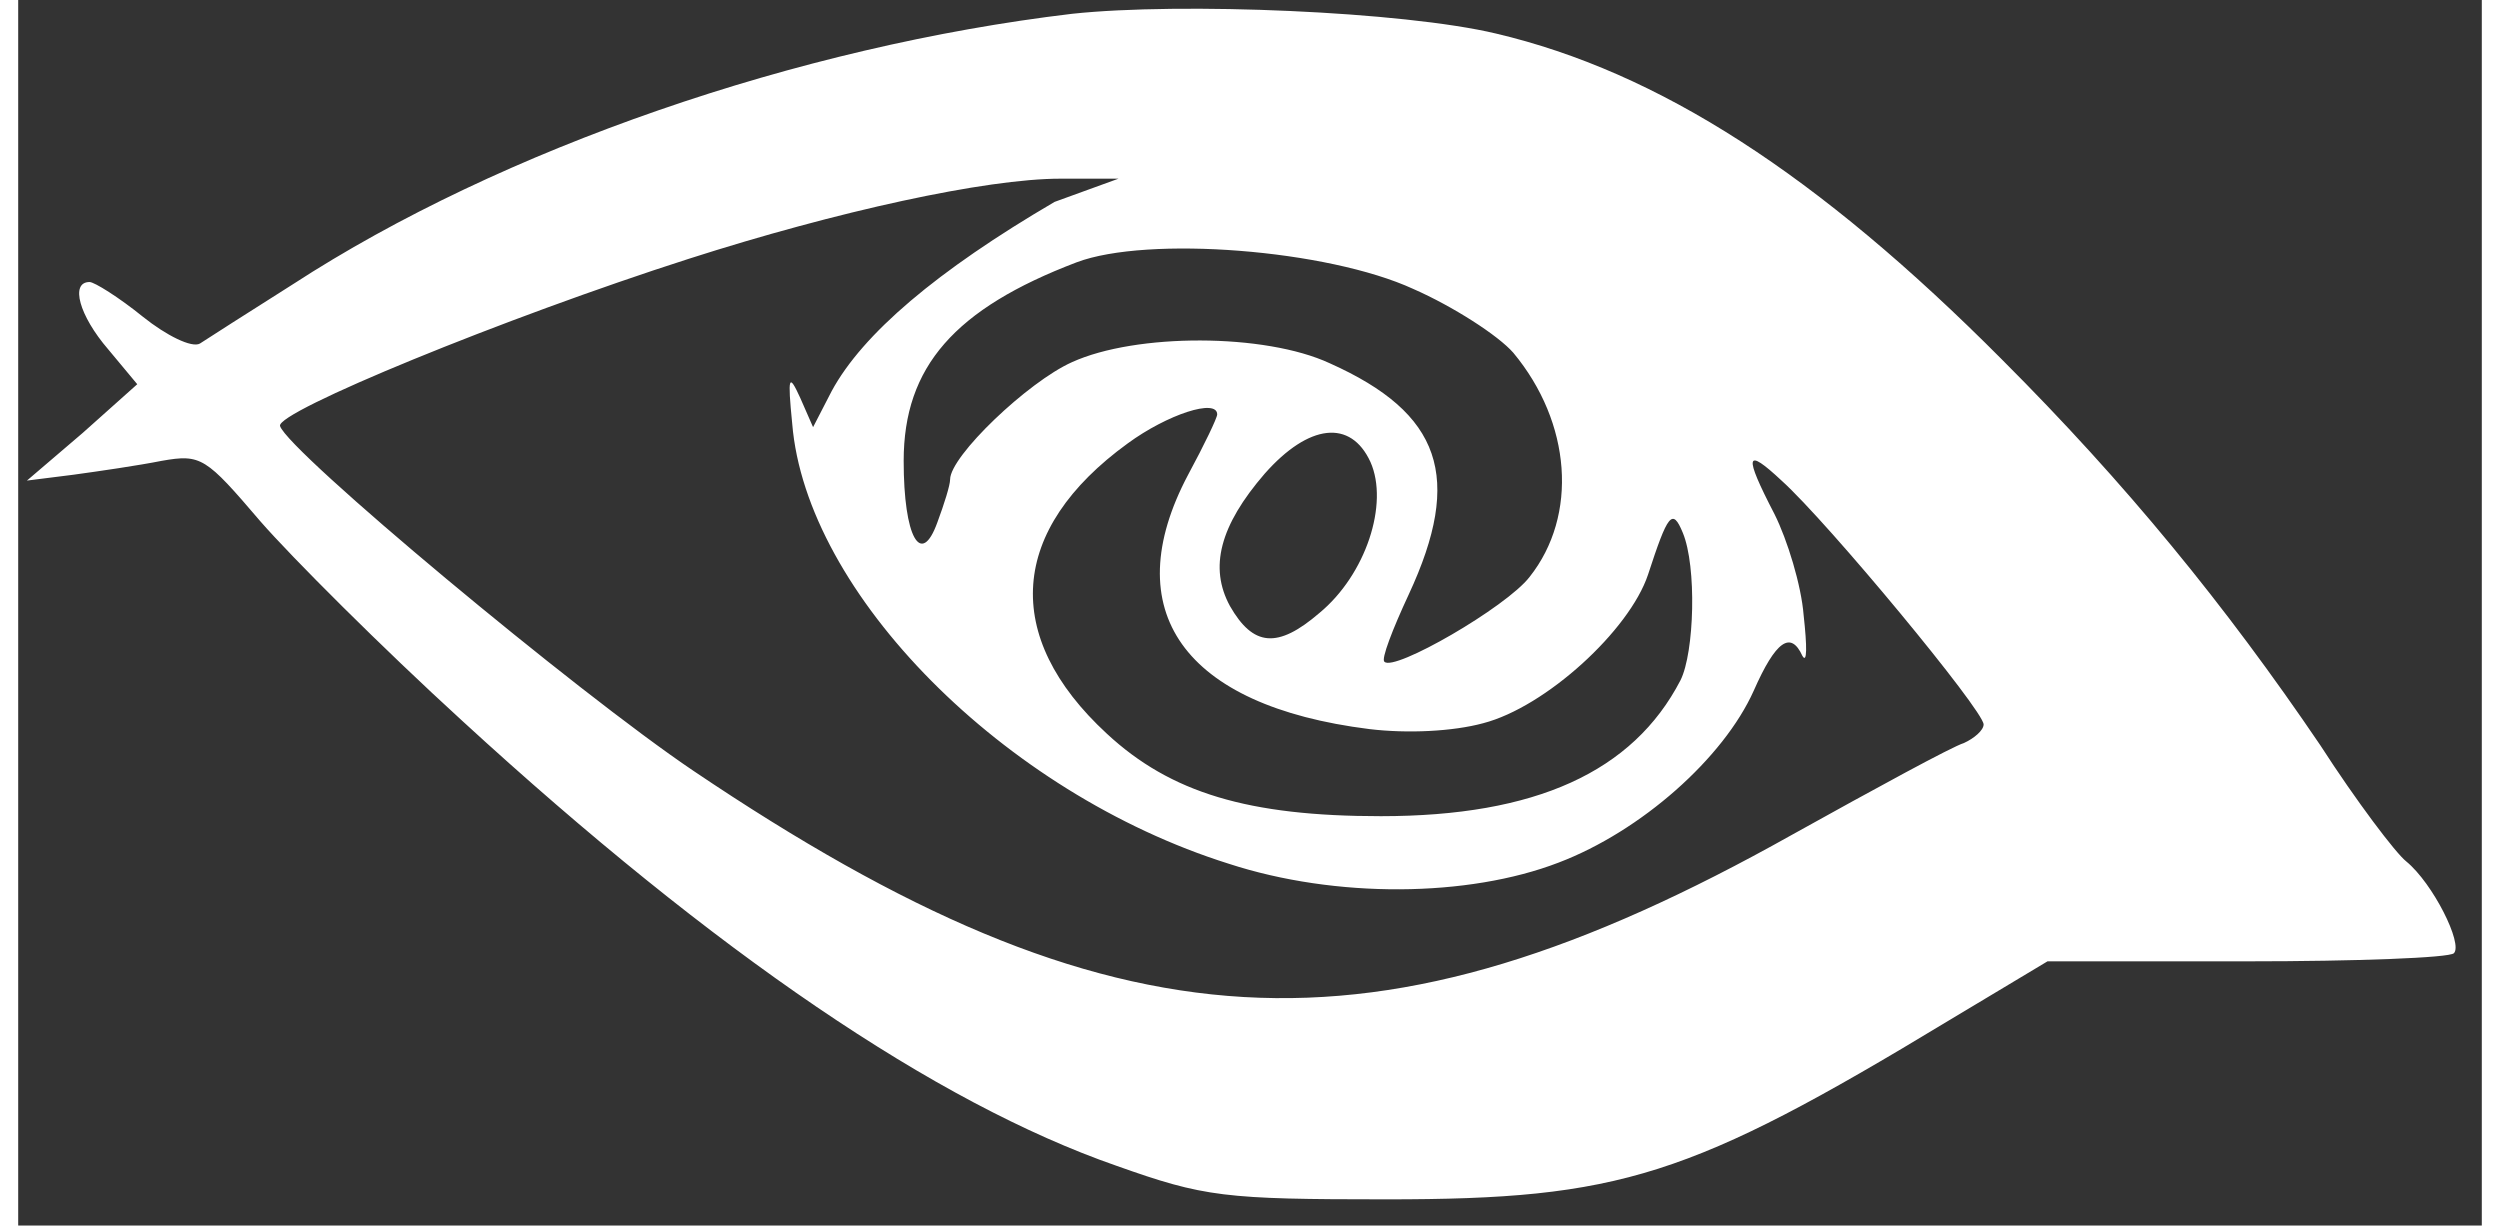 <?xml version="1.0" encoding="UTF-8" standalone="no"?>
<!DOCTYPE svg PUBLIC "-//W3C//DTD SVG 1.1//EN" "http://www.w3.org/Graphics/SVG/1.1/DTD/svg11.dtd">
<svg version="1.1" xmlns="http://www.w3.org/2000/svg" xmlns:xlink="http://www.w3.org/1999/xlink" preserveAspectRatio="xMidYMid meet" viewBox="12.97 84.769 282.258 140.414" width="278.26" height="136.41"><rect x="12.97" y="84.769" width="282.258" height="140.414" fill="#333333" stroke="none"/><defs><path d="M44.44 117.34C39.38 120.54 34.59 123.6 33.79 124.13C32.86 124.66 29.93 123.2 27.27 121.07C24.48 118.81 21.69 117.08 21.15 117.08C18.89 117.08 19.96 120.94 23.28 124.79C23.5 125.06 24.61 126.39 26.61 128.79L20.36 134.37L13.97 139.83C17.16 139.43 18.94 139.21 19.29 139.16C22.22 138.76 26.74 138.1 29.4 137.57C33.93 136.77 34.46 137.17 40.71 144.49C44.3 148.61 54.68 158.99 63.86 167.37C92.86 193.98 118.14 211.14 138.76 218.32C148.88 221.92 151.14 222.18 169.76 222.18C196.51 222.18 204.49 219.65 234.16 201.69C234.91 201.24 238.68 198.98 245.47 194.91C259.2 194.91 266.82 194.91 268.35 194.91C280.85 194.91 291.5 194.51 292.03 193.98C293.09 192.91 289.64 185.99 286.58 183.47C285.38 182.54 280.85 176.55 276.73 170.16C265.82 154.06 254.38 140.09 240.28 125.99C219.12 104.71 200.9 93 182.27 88.61C171.63 86.08 146.21 85.01 133.71 86.35C102.44 90.07 68.38 101.78 44.44 117.34ZM106.17 129.58C106.03 129.86 105.32 131.23 104.04 133.71C103.16 131.71 102.67 130.6 102.58 130.38C101.25 127.46 101.11 127.85 101.65 133.31C103.24 152.73 125.86 175.62 151.67 183.73C163.91 187.72 179.08 187.59 189.45 183.6C198.9 180.01 208.35 171.63 211.81 163.91C214.33 158.19 216.06 156.99 217.39 159.92C217.93 160.85 217.93 158.85 217.53 155.26C217.26 151.8 215.66 146.61 214.2 143.69C210.61 136.77 210.87 135.97 215 139.83C220.32 144.62 238.15 166.17 238.15 167.77C238.15 168.43 237.08 169.36 235.89 169.9C234.56 170.3 225.77 175.09 216.2 180.41C168.3 207.28 138.5 205.55 90.34 173.09C76.9 164.04 43.9 136.5 42.97 133.58C42.44 131.98 68.65 121.2 89.8 114.42C106.83 108.96 123.86 105.24 132.38 105.24C132.82 105.24 135.04 105.24 139.03 105.24L131.71 107.9C118.23 115.79 109.72 123.02 106.17 129.58ZM184.27 125.19C190.92 133.18 191.72 143.82 186.13 150.87C183.47 154.33 170.56 161.78 169.5 160.58C169.1 160.32 170.43 156.86 172.29 152.87C178.54 139.43 176.02 132.11 163.24 126.39C155.79 122.93 141.03 122.93 133.71 126.26C128.65 128.52 119.74 137.03 119.74 139.7C119.74 140.36 119.07 142.49 118.28 144.62C116.41 149.81 114.42 146.35 114.42 137.57C114.42 126.79 120.27 120.14 134.24 114.82C142.36 111.76 162.98 113.35 172.82 117.88C177.35 119.87 182.54 123.2 184.27 125.19ZM147.01 139.16C138.76 154.73 146.48 165.64 167.77 168.3C172.16 168.83 177.35 168.57 180.81 167.63C187.99 165.77 197.57 156.99 199.7 150.61C201.96 143.69 202.49 142.89 203.69 145.82C205.29 149.67 205.02 159.52 203.42 162.71C197.97 173.22 186.79 178.28 169.1 178.28C153.93 178.28 145.02 175.62 137.7 168.83C125.59 157.66 126.52 145.42 140.09 135.57C144.62 132.25 150.34 130.38 150.34 132.25C150.34 132.64 148.88 135.7 147.01 139.16ZM162.05 155C157.26 159.12 154.46 158.85 151.8 154.2C149.41 149.81 150.61 145.02 155.79 139.03C160.85 133.31 165.64 132.78 167.9 137.7C170.03 142.49 167.37 150.61 162.05 155Z" id="c5uPCmMvS"></path></defs><g><g><use xlink:href="#c5uPCmMvS" opacity="1" fill="#ffffff" fill-opacity="1"></use><g><use xlink:href="#c5uPCmMvS" opacity="1" fill-opacity="0" stroke="#000000" stroke-width="1" stroke-opacity="0"></use></g></g></g></svg>